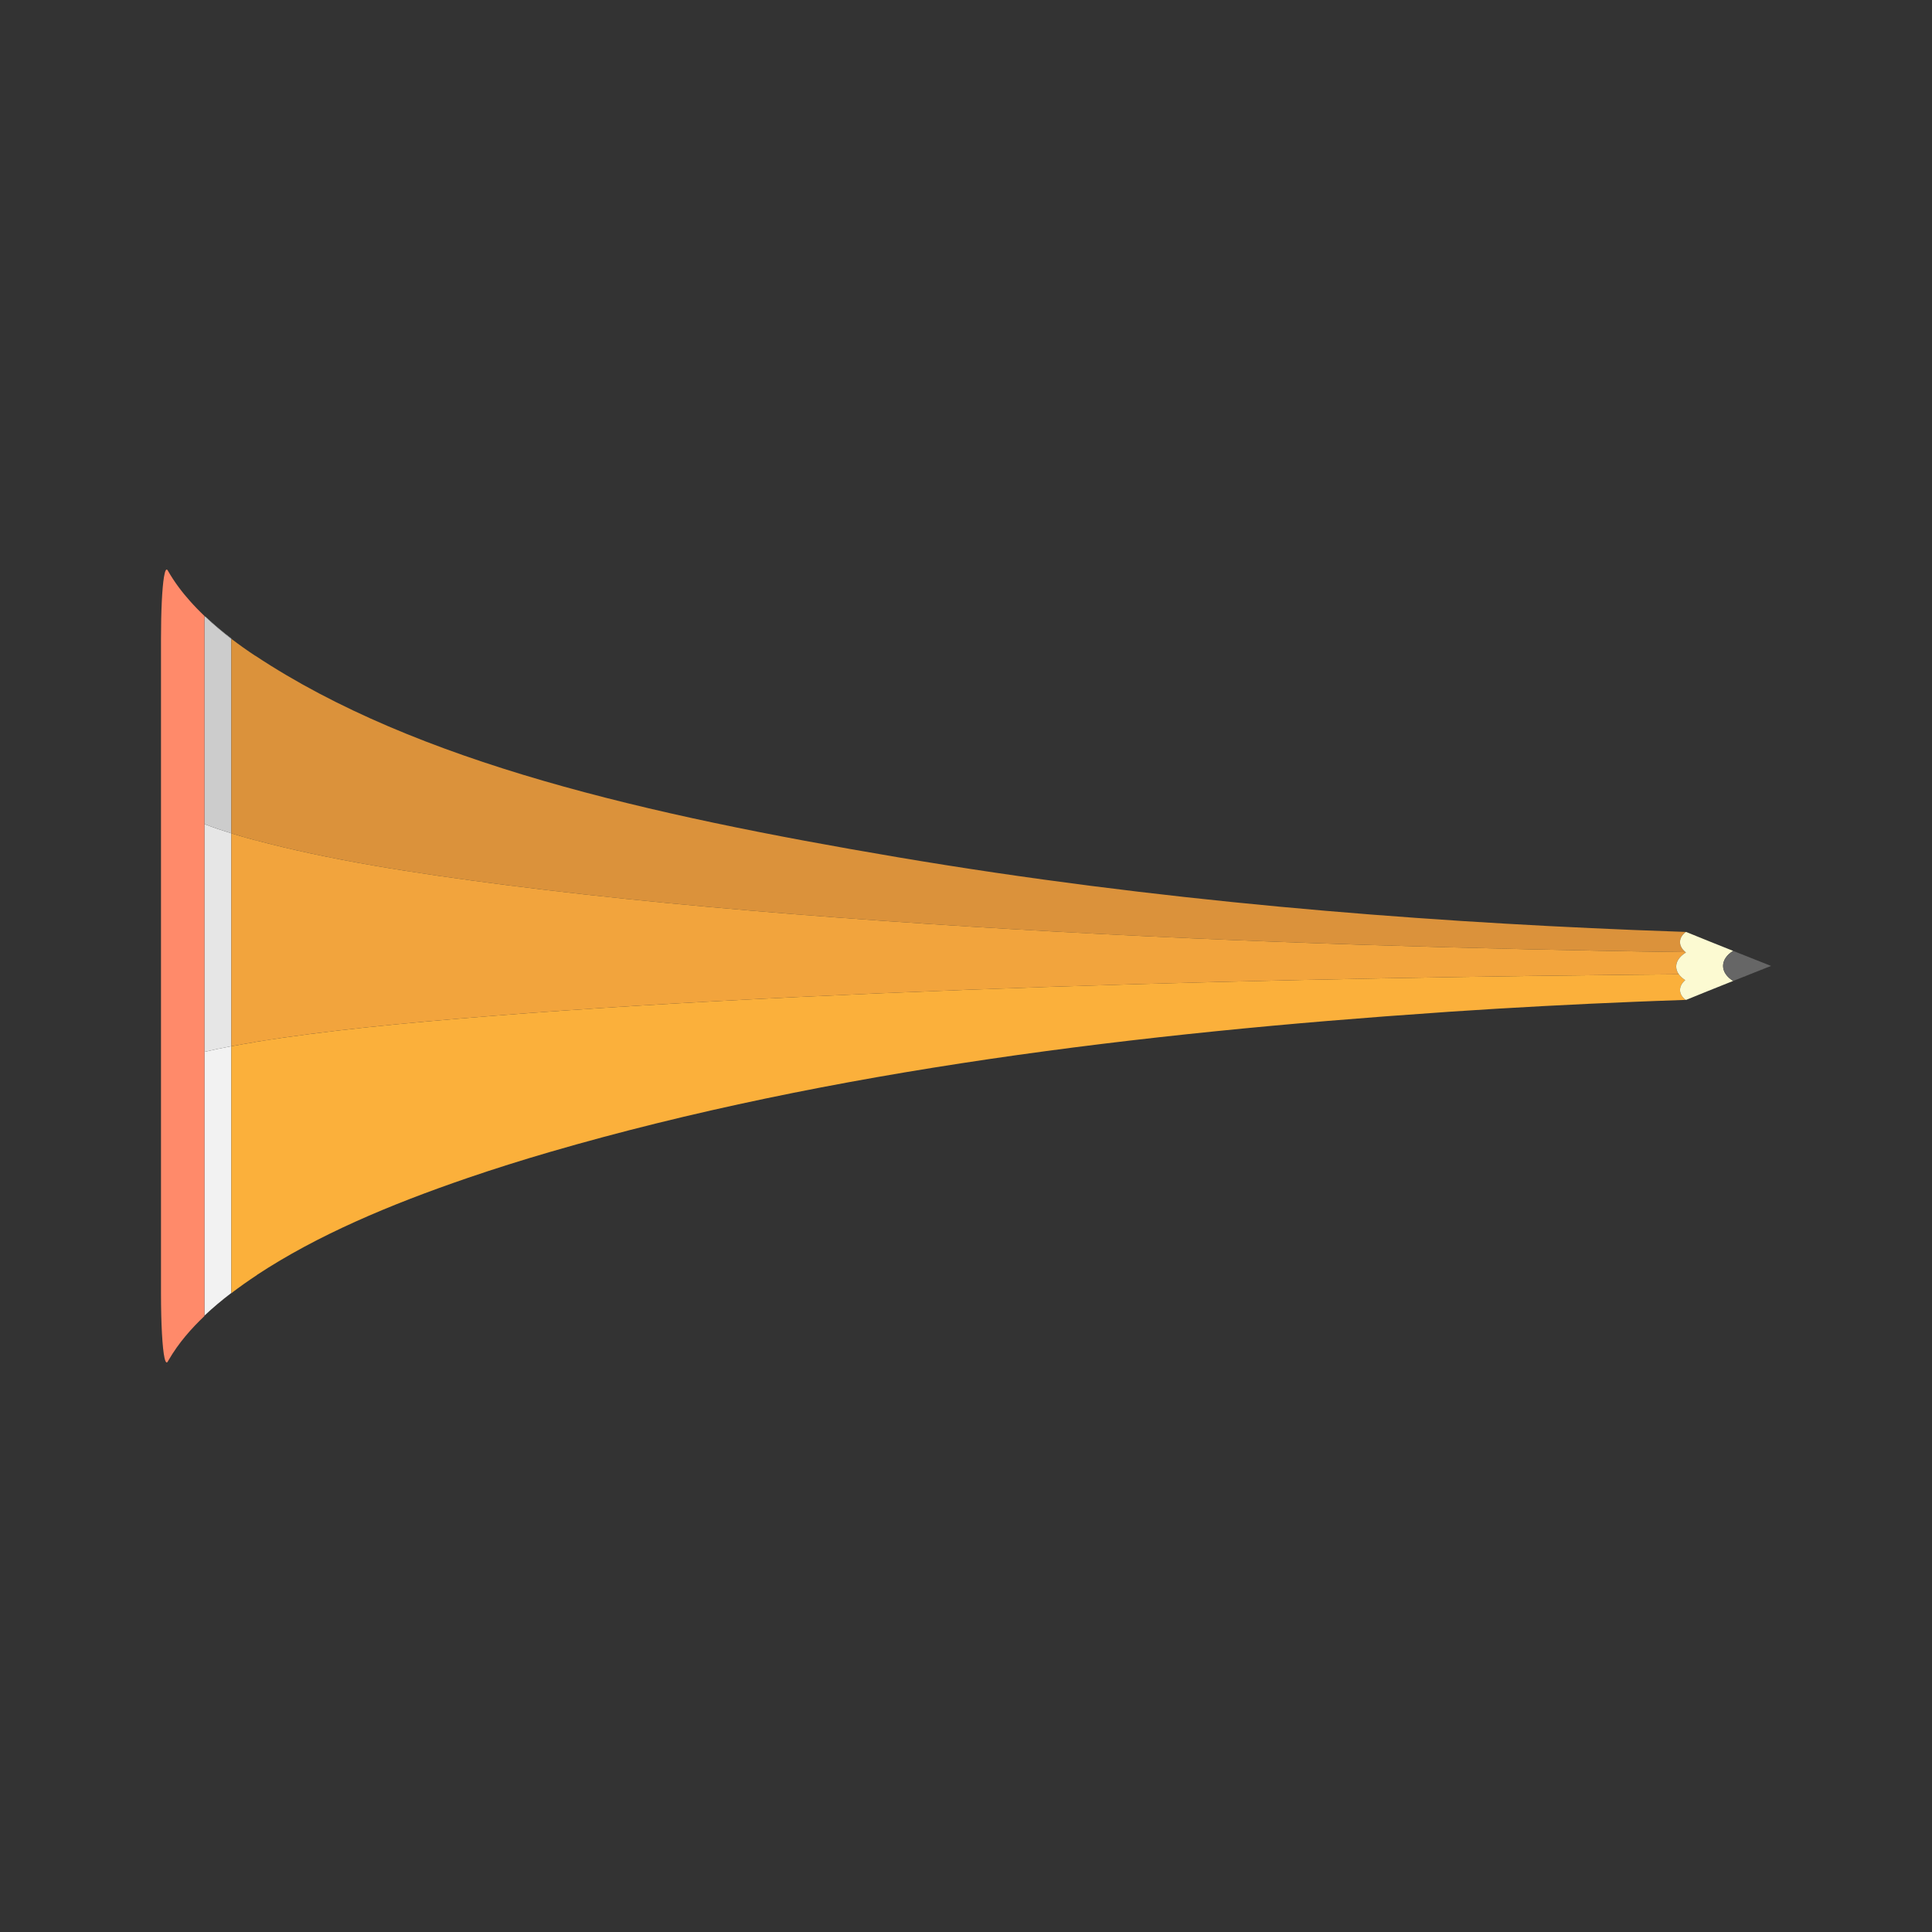 <svg:svg xmlns:svg="http://www.w3.org/2000/svg" enable-background="new 0 0 2643.849 1302.152" height="3072.0" id="Layer_1" version="1.1" viewBox="-214.076 -884.924 3072 3072.0" width="3072" x="0px" y="0px" xml:space="preserve">
<svg:rect x="-214.076" y="-884.924" width="3072" height="3072.0" fill="#333333" stroke="none"/>
<svg:g>
	<svg:g>
		<svg:path d="M153.766,778.622c0.001-0,0.002-0,0.002-0    c-0-56.396-0.001-112.792-0.001-169.189c-0-16.421-0.001-32.842-0.001-49.263    C153.766,632.987,153.766,705.805,153.766,778.622z" fill="#E6E6E6" />
		<svg:g>
			<svg:path d="M110.934,787.57c-0,139.852-0,279.703-0,419.555     c13.613-12.891,27.972-24.865,42.832-36.171c0-130.778,0-261.555,0-392.332     C139.069,781.389,124.779,784.327,110.934,787.57z" fill="#F2F2F2" />
			<svg:path d="M153.764,455.786c-0.001-0-0.001-0-0.002-0.001c0-5.218,0-10.436,0-15.654     c-14.722-4.566-29.026-9.415-42.827-14.742c-0,120.727-0,241.454-0,362.181     c13.845-3.243,28.135-6.182,42.832-8.948c0-72.817,0-145.635,0-218.452     C153.766,525.375,153.765,490.58,153.764,455.786z" fill="#E6E6E6" />
			<svg:path d="M112.573,95.522c-0.001,0.145-0.002,0.291-0.003,0.436     c13.121,12.377,26.923,23.92,41.191,34.845c0-0.005,0-0.01,0-0.015c0.002,0.001,0.004,0.003,0.005,0.004     c0-0.135,0-0.271,0-0.406C139.498,119.455,125.695,107.906,112.573,95.522z" fill="#CCCCCC" />
			<svg:path d="M112.57,95.958c0,0,0,0.001,0,0.002c13.121,12.378,26.923,23.921,41.191,34.846     c0-0.001,0-0.002,0-0.003C139.493,119.878,125.692,108.335,112.57,95.958z" fill="#CCCCCC" />
			<svg:path d="M112.57,95.96c-0,0.018-0,0.035-0,0.053     c13.121,12.37,26.923,23.906,41.191,34.824c0-0.011,0-0.021,0-0.032     C139.493,119.88,125.692,108.337,112.57,95.96z" fill="#CCCCCC" />
			<svg:path d="M112.57,96.013c0,0.001,0,0.002,0,0.002c13.12,12.442,26.922,24.047,41.191,35.031     c0-0.07,0-0.139,0-0.209C139.493,119.919,125.691,108.383,112.57,96.013z" fill="#CCCCCC" />
			<svg:path d="M153.762,131.046c-14.426-11.104-28.376-22.844-41.626-35.443     c-0.401-0.379-0.801-0.759-1.201-1.14c-0,110.3-0,220.601-0,330.901     c13.801,5.326,28.105,10.174,42.827,14.739C153.762,337.084,153.762,234.065,153.762,131.046z" fill="#CCCCCC" />
			<svg:path d="M110.934,425.364c0,0.008,0,0.017,0,0.025c13.801,5.327,28.105,10.176,42.827,14.742     c0-0.009,0-0.019,0-0.028C139.04,435.538,124.735,430.69,110.934,425.364z" fill="#CCCCCC" />
		</svg:g>
		<svg:path d="M105.2,88.86c-4.186-4.14-8.309-8.39-12.354-12.766    c-0.001-0.001-0.001-0.001-0.002-0.002c-1.371-1.483-2.734-2.982-4.088-4.497    c-12.809-14.33-25.251-30.383-36.051-49.4c-2.317-4.064-4.37,0.023-6.09,10.535    c-2.851,17.463-4.689,53.096-4.691,97.934c0.001-0.007,0.001-0.015,0.002-0.022    c-0,346.97-0.001,693.94-0.001,1040.911c0.003,49.3,2.235,87.446,5.573,102.61    c1.15,5.211,2.426,7.739,3.803,7.29c0.459-0.151,0.926-0.597,1.405-1.442c0.401-0.707,0.804-1.408,1.208-2.104    c16.352-28.13,36.42-50.526,57.018-70.165c0-0.002,0-0.005,0-0.007c0-0.008,0-0.015,0-0.023    c0-0.196,0-0.391,0-0.587c0-139.852,0-279.704,0-419.555c0-120.727,0-241.454,0-362.181    c0-0.008,0-0.017,0-0.025c0-110.3,0-220.601,0-330.901c0-0.002,0-0.004,0-0.007    c0-0.011,0-0.021,0-0.032C109.01,92.59,107.098,90.736,105.2,88.86z" fill="#FF8A6A" />
		<svg:path d="M2466.173,704.977c-16.01,0.54-32.22,1.12-48.63,1.74c-0.11,0-0.21,0.01-0.32,0.02    c-10.93,0.41-21.93,0.84-33.02,1.29c-93.43,3.81-191.79,8.94-294.51,15.84c-4.21,0.32-8.46,0.63-12.76,0.93    c-473.84,32.43-969.42,91.71-1416.97,222.11c-44.49,12.98-87.9,26.63-130.11,41.08c-125,42.8-239.52,91.22-335.26,154.23    v0.19c-14.03,9.24-27.69,18.86-40.87,28.96c0.01-0.02,0.03-0.03,0.04-0.04V778.687c12.41-2.33,25.11-4.53,38.07-6.63v-0.2    c110.29-17.94,236.71-30.25,377.05-41.45c152.6-12.17,315.74-21.85,487.07-30.07c357.11-17.12,716.4-26.44,1056.58-31.87    c36.81-0.59,73.1-1.12,108.83-1.61c55.89-0.75,110.2-1.38,162.84-1.91c16.08-0.16,31.99-0.31,47.73-0.45    c7.86-0.07,15.67-0.14,23.43-0.2c-0.05-0.08-0.1-0.15-0.15-0.22h0.04c2.46,3.5,5.96,6.69,10.28,9.45    c-5.22,4.52-8.29,9.92-8.29,15.67c0,0,0,0,0.01-0.01c0,5.76,3.06,11.01,8.29,15.28    C2465.753,704.637,2465.963,704.807,2466.173,704.977z" fill="#FBB03B" />
		<svg:path d="M153.773,778.617v0.06c0,0,0,0.01-0.01,0.01v-0.06C153.763,778.617,153.763,778.617,153.773,778.617z" fill="#FBB03B" />
		<svg:path d="M2457.193,612.987c0,5.6,2.92,10.85,7.94,15.3c0.28,0.25,0.56,0.49,0.86,0.74    c-11.25-0.15-22.61-0.31-34.06-0.48c-15.74-0.24-31.65-0.49-47.73-0.75c-15.26-0.25-30.67-0.52-46.23-0.8    c-38.17-0.69-77.16-1.48-116.94-2.37c-348.87-7.81-725.61-22.27-1105.01-50.73    c-183.34-13.76-358.32-30.17-521.84-51.08c-149.31-19.11-283.84-40.21-399.59-71.13v0.2c-13.94-3.72-27.56-7.61-40.83-11.73    v-0.03c0-0.01,0-0.02,0-0.02v-309.3c0-0.01,0-0.01,0-0.02c12.3,9.42,25.02,18.42,38.07,27.08v-0.2    c256.63,170.22,623.06,253.01,1021.84,320.52c412.45,69.75,814.22,101.13,1170.53,115.65c28,1.14,55.47,2.16,82.39,3.06    c-0.11,0.1-0.2,0.17-0.31,0.25c-0.51,0.4-1.01,0.8-1.49,1.21C2459.983,602.507,2457.193,607.517,2457.193,612.987z" fill="#DB923B" />
		<svg:path d="M2466.703,629.617c-0.05,0.03-0.09,0.06-0.14,0.09c-0.51,0.3-1.01,0.61-1.49,0.93    c-0.43,0.28-0.85,0.56-1.26,0.84c-7.96,5.56-12.74,12.67-12.74,20.46c0,4.39,1.54,8.55,4.29,12.36    c-7.76,0.06-15.57,0.13-23.43,0.2c-15.74,0.14-31.65,0.29-47.73,0.45c-52.64,0.53-106.95,1.16-162.84,1.91    c-35.73,0.49-72.02,1.02-108.83,1.61c-340.18,5.43-699.47,14.75-1056.58,31.87c-171.33,8.22-334.47,17.9-487.07,30.07    c-139.17,11.11-264.65,23.31-374.29,41v0.2c-13.92,2.24-27.54,4.59-40.83,7.08c0.01,0,0.01-0.01,0.01-0.01    c0-56.41,0-112.83-0.01-169.24v-169.28c12.39,3.85,25.09,7.49,38.07,10.99v-0.2c116.37,31.32,251.85,52.61,402.35,71.87    c163.52,20.91,338.5,37.32,521.84,51.08c379.4,28.46,756.14,42.92,1105.01,50.73c39.78,0.89,78.77,1.68,116.94,2.37    c15.56,0.28,30.97,0.55,46.23,0.8c16.08,0.26,31.99,0.51,47.73,0.75c11.45,0.17,22.81,0.33,34.06,0.48h0.02    c0.13,0.11,0.25,0.21,0.37,0.32c0.09,0.08,0.18,0.15,0.27,0.23c0.02,0.01,0.03,0.02,0.04,0.03    C2466.693,629.607,2466.703,629.607,2466.703,629.617z" fill="#F2A43D" />
	</svg:g>
	<svg:g>
		<svg:polygon fill="#FCFAD2" points="2466.977,596.913 2466.977,596.913 2466.977,596.913   " />
		<svg:path d="M2465.131,628.285c-4.987-4.444-7.886-9.694-7.886-15.294    c0.001-5.472,2.769-10.482,7.553-14.636c-4.818,4.154-7.605,9.164-7.607,14.637    C2457.191,618.591,2460.11,623.84,2465.131,628.285z" fill="#FBB03B" />
		<svg:g>
			<svg:path d="M2601.841,650.968c-19.585,7.803-39.605,15.721-60.028,23.844     c-9.919-6.034-16.097-14.48-16.101-23.878c0.004-9.396,6.18-17.841,16.104-23.874     c-24.409-9.708-49.376-19.703-74.839-30.146c-0.231,0.079-0.463,0.159-0.695,0.238     c-0.514,0.393-1.009,0.794-1.485,1.203c-4.784,4.154-7.553,9.164-7.553,14.636     c-0,5.6,2.899,10.85,7.886,15.294c0.284,0.251,0.573,0.5,0.87,0.745     c0.006,0,0.011,0,0.017,0c0.127,0.104,0.248,0.209,0.368,0.315     c0.108,0.087,0.212,0.177,0.322,0.263c-0.002,0.001-0.004,0.003-0.007,0.004     c0.001,0.001,0.002,0.002,0.003,0.002c-0.048,0.029-0.095,0.059-0.143,0.087     c-0.492,0.303-0.946,0.623-1.421,0.935c-0.002-0.001-0.005-0.001-0.007-0.002     c-0.021-0-0.041-0.001-0.062-0.001c-0.427,0.278-0.845,0.56-1.255,0.847     c-7.899,5.558-12.644,12.661-12.649,20.451c0.007,8.338,5.429,15.89,14.362,21.59     c-5.212,4.522-8.285,9.921-8.287,15.675c0.002-0.003,0.005-0.005,0.007-0.007     c0.002,5.758,3.064,11.004,8.298,15.28c0.476,0.164,0.952,0.327,1.429,0.49     c46.783-19.186,91.862-36.855,134.872-53.99C2601.846,650.97,2601.843,650.969,2601.841,650.968z" fill="#FCFAD2" />
			<svg:path d="M2541.813,674.812c20.452-8.134,40.5-16.063,60.111-23.877     c-19.61-7.813-39.658-15.742-60.109-23.876c-9.924,6.033-16.1,14.478-16.104,23.874     C2525.716,660.332,2531.894,668.779,2541.813,674.812z" fill="#666666" />
		</svg:g>
		<svg:path d="M2465.133,630.636c0.002,0.001,0.005,0.001,0.007,0.002c0.475-0.312,0.929-0.632,1.421-0.935    c-0.507,0.305-1.004,0.616-1.49,0.933C2465.092,630.635,2465.112,630.635,2465.133,630.636z" fill="#DB923B" />
		<svg:path d="M2466.386,629.345c0.088,0.077,0.178,0.154,0.272,0.23c0.013,0.011,0.024,0.021,0.038,0.032    c0.002,0.002,0.004,0.004,0.006,0.005c0.002-0.001,0.004-0.003,0.007-0.004    C2466.598,629.522,2466.494,629.433,2466.386,629.345z" fill="#DB923B" />
	</svg:g>
</svg:g>
</svg:svg>